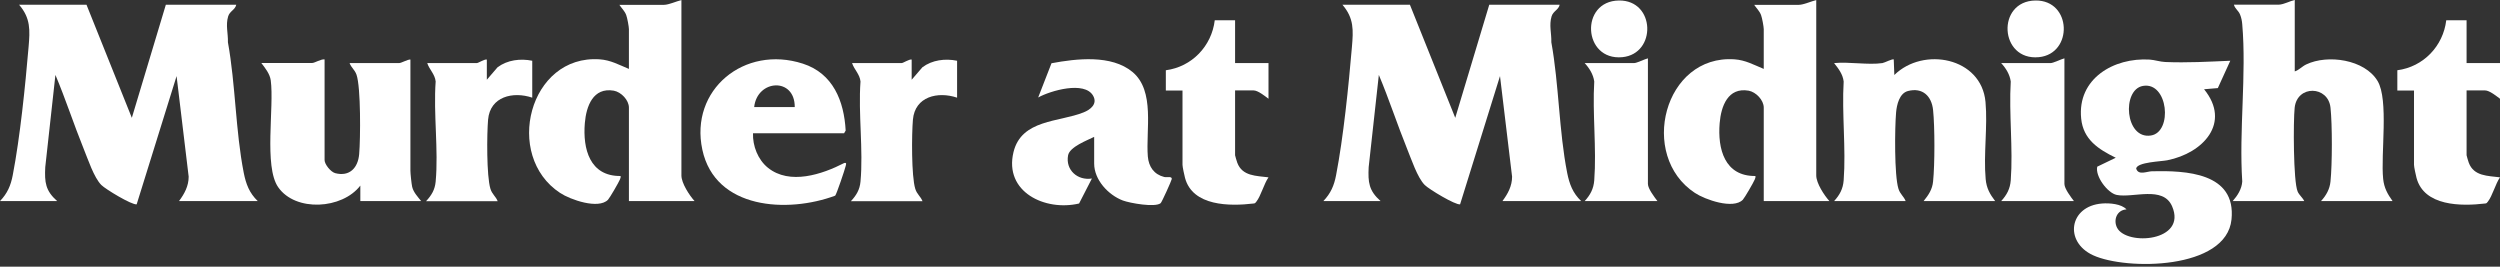 <?xml version="1.0" encoding="UTF-8"?><svg id="b" xmlns="http://www.w3.org/2000/svg" viewBox="0 0 300 32"><rect x="0" y="0" width="300" height="32" fill="#333333" stroke="none"/><g id="c"><path d="M10.38.57l5.44,13.57L19.9.57h8.45c-.13.61-.77.75-.97,1.39-.32,1.06,0,2.03-.03,3.11.92,5.08.91,10.65,1.9,15.67.27,1.35.67,2.42,1.68,3.39h-9.45c.65-.87,1.16-1.8,1.16-2.93l-1.45-12.07-4.79,15.39c-.57.1-3.73-1.81-4.24-2.32-.89-.89-1.61-3.11-2.11-4.32-1.19-2.94-2.17-5.97-3.4-8.89l-1.22,11.07c-.09,1.82.02,2.82,1.43,4.07H0c.89-.93,1.29-1.86,1.53-3.11.88-4.56,1.5-10.7,1.9-15.38.17-2.01.26-3.45-1.14-5.07h8.09Z" fill="#fff"/><path d="M169.19.57l5.44,13.57,4.08-13.57h8.45c-.13.61-.77.75-.97,1.39-.32,1.06,0,2.03-.03,3.11.92,5.08.91,10.65,1.9,15.67.27,1.35.67,2.42,1.68,3.39h-9.45c.65-.87,1.16-1.8,1.16-2.93l-1.45-12.07-4.79,15.39c-.57.1-3.73-1.81-4.24-2.32-.89-.89-1.61-3.11-2.11-4.32-1.19-2.94-2.17-5.97-3.4-8.89l-1.22,11.07c-.09,1.82.02,2.82,1.43,4.07h-6.87c.89-.93,1.29-1.86,1.53-3.11.88-4.56,1.5-10.7,1.9-15.38.17-2.01.26-3.45-1.14-5.07h8.09Z" fill="#fff"/><path d="M267.64,7.28l-1.5,3.29-1.65.14c3.29,4.05-.14,7.67-4.41,8.52-.74.15-3.61.22-3.74.99.26.87,1.29.34,1.91.33,4.01-.09,10.11.14,9.53,5.79-.62,6.04-12.63,6.12-16.61,4.29-3.52-1.62-2.86-5.91,1.08-6.21.88-.07,2.33.04,2.93.71-1.13.05-1.62,1.24-1.13,2.2,1.13,2.2,8.44,1.66,6.6-2.58-1.09-2.5-4.68-.96-6.65-1.36-1.1-.23-2.6-2.25-2.33-3.39l2.22-1.07c-2.08-1.02-3.9-2.18-4.15-4.71-.48-4.78,3.91-7.34,8.23-7.07.58.04,1.27.27,1.86.29,2.6.11,5.22-.04,7.81-.15ZM257.15,10.31c-2.56.45-2.16,6.44.96,5.95,2.64-.41,2.07-6.48-.96-5.95Z" fill="#fff"/><path d="M81.77,0v21.06c0,.92.96,2.39,1.58,3.07h-7.88v-11.21c0-.91-.93-1.88-1.82-2.04-2.48-.42-3.3,1.86-3.47,3.89-.26,3.1.59,6.39,4.29,6.35.03.17-.02.27-.08.42-.13.33-1.22,2.21-1.43,2.43-1.15,1.18-4.53-.01-5.75-.82-6.8-4.47-3.72-16.62,4.76-16.03,1.31.09,2.33.67,3.5,1.15V3.5c0-.29-.2-1.37-.32-1.68-.17-.48-.55-.83-.83-1.24h5.37c.54,0,1.52-.44,2.08-.57Z" fill="#fff"/><path d="M217.95,0v21.06c0,.92.96,2.39,1.58,3.07h-7.88v-11.21c0-.91-.93-1.88-1.82-2.04-2.48-.42-3.3,1.86-3.47,3.89-.26,3.1.59,6.39,4.29,6.35.03.17-.02.27-.08.42-.13.33-1.22,2.21-1.43,2.43-1.15,1.18-4.53-.01-5.75-.82-6.8-4.47-3.72-16.62,4.76-16.03,1.31.09,2.33.67,3.5,1.15V3.5c0-.29-.2-1.37-.32-1.68-.17-.48-.55-.83-.83-1.24h5.37c.54,0,1.52-.44,2.08-.57Z" fill="#fff"/><path d="M275.37,0v8.57c.51-.16.87-.6,1.38-.84,2.57-1.23,7.01-.6,8.56,1.99,1.36,2.26.36,8.79.67,11.75.11,1.07.52,1.81,1.13,2.66h-8.59c.62-.67,1.05-1.43,1.14-2.36.21-2.05.22-6.81,0-8.85-.28-2.65-4-2.75-4.3,0-.17,1.57-.17,8.88.36,10.07.18.42.6.73.79,1.14h-8.59c.58-.65,1.09-1.44,1.15-2.35-.4-6.1.52-12.84,0-18.86-.03-.4-.11-.8-.26-1.17-.21-.51-.62-.7-.74-1.19h5.37c.54,0,1.39-.44,1.93-.57Z" fill="#fff"/><path d="M225.89,7.57c.24-.03,1.24-.56,1.36-.43l.07,1.86c3.47-3.42,10.45-2.13,10.94,3.23.27,2.97-.25,6.3.02,9.26.1,1.09.5,1.8,1.14,2.64h-8.59c.59-.72,1.05-1.4,1.14-2.36.21-2.04.21-6.53,0-8.56-.17-1.68-1.26-2.74-3.01-2.29-1.04.27-1.35,1.66-1.43,2.58-.16,1.86-.22,7.52.28,9.14.2.66.64.91.87,1.49h-8.59c.68-.74,1.07-1.47,1.15-2.49.29-3.82-.23-8,0-11.86-.1-.87-.63-1.56-1.15-2.21,1.79-.18,4.07.25,5.8,0Z" fill="#fff"/><path d="M38.95,7.14v12.07c0,.51.74,1.43,1.28,1.57,1.73.45,2.73-.65,2.87-2.28.16-1.81.21-8.04-.32-9.54-.22-.61-.63-.84-.83-1.39h5.94c.28,0,1-.44,1.36-.43v13.35c0,.32.13,1.58.21,1.93.15.65.68,1.21,1.08,1.71h-7.3v-1.86c-2.17,2.84-7.78,3.19-9.86.19-1.73-2.49-.46-9.61-.89-12.82-.11-.79-.67-1.47-1.13-2.08h6.09c.32,0,1.08-.5,1.5-.43Z" fill="#fff"/><path d="M131.31,16.42c-.86.43-2.95,1.2-3.14,2.22-.33,1.76,1.15,3.06,2.86,2.78l-1.54,3c-4.07.96-9.03-1.38-7.87-6.17.96-3.94,5.47-3.58,8.4-4.76.84-.33,1.72-1.02,1.15-2.01-1.03-1.79-5.12-.6-6.59.22l1.6-4.11c3-.56,7.19-1.05,9.71,1.04,2.75,2.27,1.59,7.01,1.85,10.15.11,1.24.74,2.15,1.97,2.46.32.08.95-.13.9.25-.03.2-1.2,2.79-1.33,2.89-.66.54-3.68,0-4.54-.32-1.74-.66-3.44-2.47-3.44-4.43v-3.21Z" fill="#fff"/><path d="M90.36,15.99c-.05,1.53.59,3.17,1.79,4.14,2.61,2.1,6.5.8,9.16-.57.3-.06.23.11.18.33-.09.41-1.12,3.47-1.27,3.59-5.7,2.12-14.4,1.66-15.94-5.52s5.04-12.6,12.07-10.32c3.62,1.17,4.94,4.49,5.13,8.03l-.19.32h-10.95ZM95.37,12.85c.02-3.61-4.51-3.33-4.87,0h4.87Z" fill="#fff"/><path d="M148.21,2.43v5.14h4.01v4.28c-.42-.31-1.26-1-1.79-1h-2.22v7.78c0,.06.21.75.26.89.61,1.64,2.29,1.57,3.75,1.76-.54.77-.91,2.22-1.45,2.91-.1.13-.16.23-.34.23-2.85.34-7.32.34-8.23-3.08-.08-.31-.3-1.31-.3-1.56v-8.92h-2v-2.43c3.12-.41,5.5-2.89,5.87-6h2.43Z" fill="#fff"/><path d="M295.99,2.43v5.14h4.01v4.28c-.42-.31-1.26-1-1.79-1h-2.22v7.78c0,.06.21.75.26.89.61,1.64,2.29,1.57,3.75,1.76-.54.77-.91,2.22-1.45,2.91-.1.13-.16.23-.34.23-2.85.34-7.32.34-8.23-3.08-.08-.31-.3-1.31-.3-1.56v-8.92h-2v-2.43c3.12-.41,5.5-2.89,5.87-6h2.43Z" fill="#fff"/><path d="M58.42,7.14v2.43l1.29-1.5c1.18-.88,2.74-1.07,4.16-.78v4.43c-2.31-.78-5.06-.14-5.3,2.64-.15,1.74-.19,6.76.28,8.29.2.66.64.91.87,1.49h-8.59c.65-.7,1.06-1.37,1.15-2.35.35-3.81-.28-8.14,0-12.01-.08-.87-.77-1.45-1.01-2.21h5.94c.2,0,.89-.48,1.22-.43Z" fill="#fff"/><path d="M109.4,7.14v2.43l1.29-1.5c1.18-.88,2.74-1.07,4.16-.78v4.43c-2.31-.78-5.06-.14-5.3,2.64-.15,1.74-.19,6.76.28,8.29.2.66.64.91.87,1.49h-8.59c.65-.7,1.06-1.37,1.15-2.35.35-3.81-.28-8.14,0-12.01-.08-.87-.77-1.45-1.01-2.21h5.94c.2,0,.89-.48,1.22-.43Z" fill="#fff"/><path d="M198.9,24.13h-8.74c.68-.74,1.07-1.47,1.15-2.49.29-3.82-.23-8,0-11.86-.12-.86-.58-1.59-1.15-2.21h5.94c.31,0,1.27-.48,1.65-.57v15.07c0,.57.79,1.6,1.15,2.07Z" fill="#fff"/><path d="M248.88,24.13h-8.74c.68-.74,1.07-1.47,1.15-2.49.29-3.82-.23-8,0-11.86-.12-.86-.58-1.59-1.15-2.21h5.94c.31,0,1.27-.48,1.65-.57v15.07c0,.57.79,1.6,1.15,2.07Z" fill="#fff"/><path d="M194.27.06c4.38-.06,4.55,6.4.41,6.8-4.74.45-5.12-6.73-.41-6.8Z" fill="#fff"/><path d="M244.25.06c4.38-.06,4.55,6.4.41,6.8-4.74.45-5.12-6.73-.41-6.8Z" fill="#fff"/></g></svg>